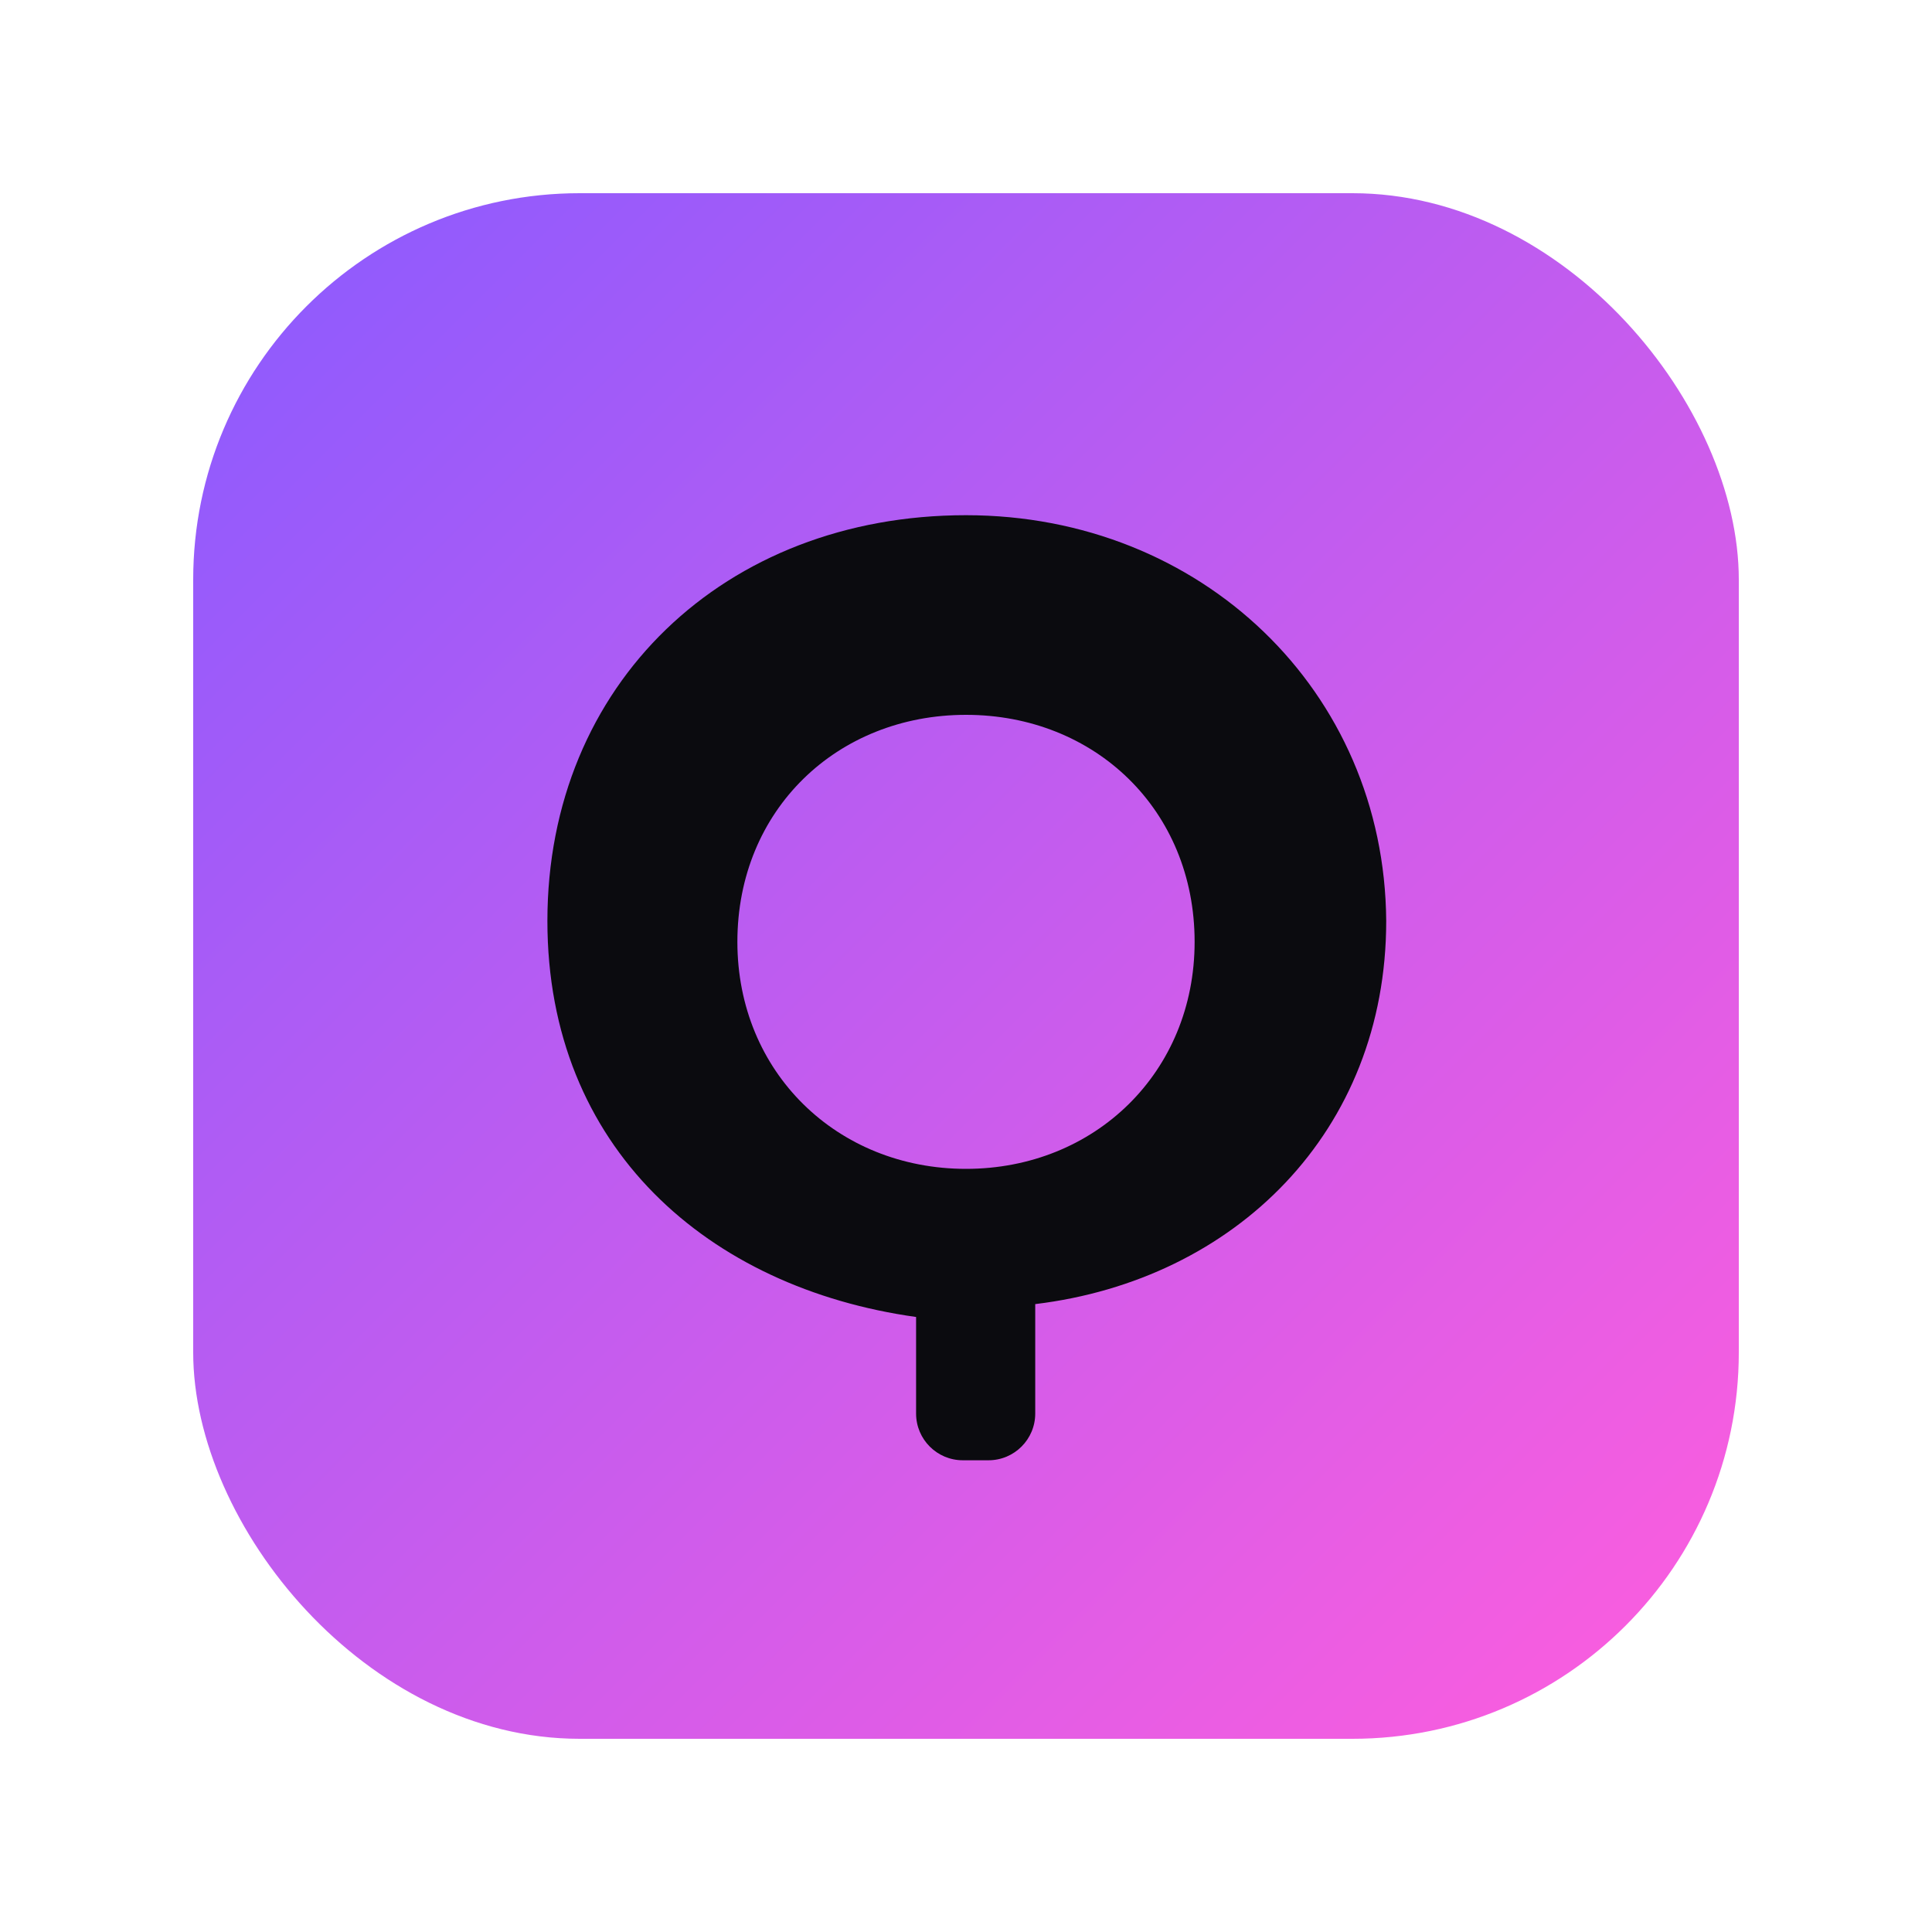 <!-- public/logo.svg -->
<svg width="120" height="120" viewBox="0 0 120 120" xmlns="http://www.w3.org/2000/svg">
  <defs>
    <linearGradient id="g" x1="0" y1="0" x2="1" y2="1">
      <stop offset="0" stop-color="#8a5bff"/>
      <stop offset="1" stop-color="#ff5ddd"/>
    </linearGradient>
  </defs>
  <rect x="12" y="12" width="96" height="96" rx="24" fill="url(#g)"/>
  <path d="M60 32c-15 0-26 10.5-26 25.2 0 14.1 10 22.8 22.9 24.6v6c0 1.6 1.3 2.9 2.9 2.9h1.6c1.6 0 2.9-1.3 2.9-2.9V81c12.4-1.5 21.8-10.7 21.8-23.8C86 42.9 74.6 32 60 32zm0 12.4c8 0 14.2 5.9 14.2 14.1 0 8.1-6.2 14.1-14.2 14.1S45.8 66.6 45.8 58.5C45.8 50.3 52 44.4 60 44.4z" fill="#0b0b0f"/>
</svg>

